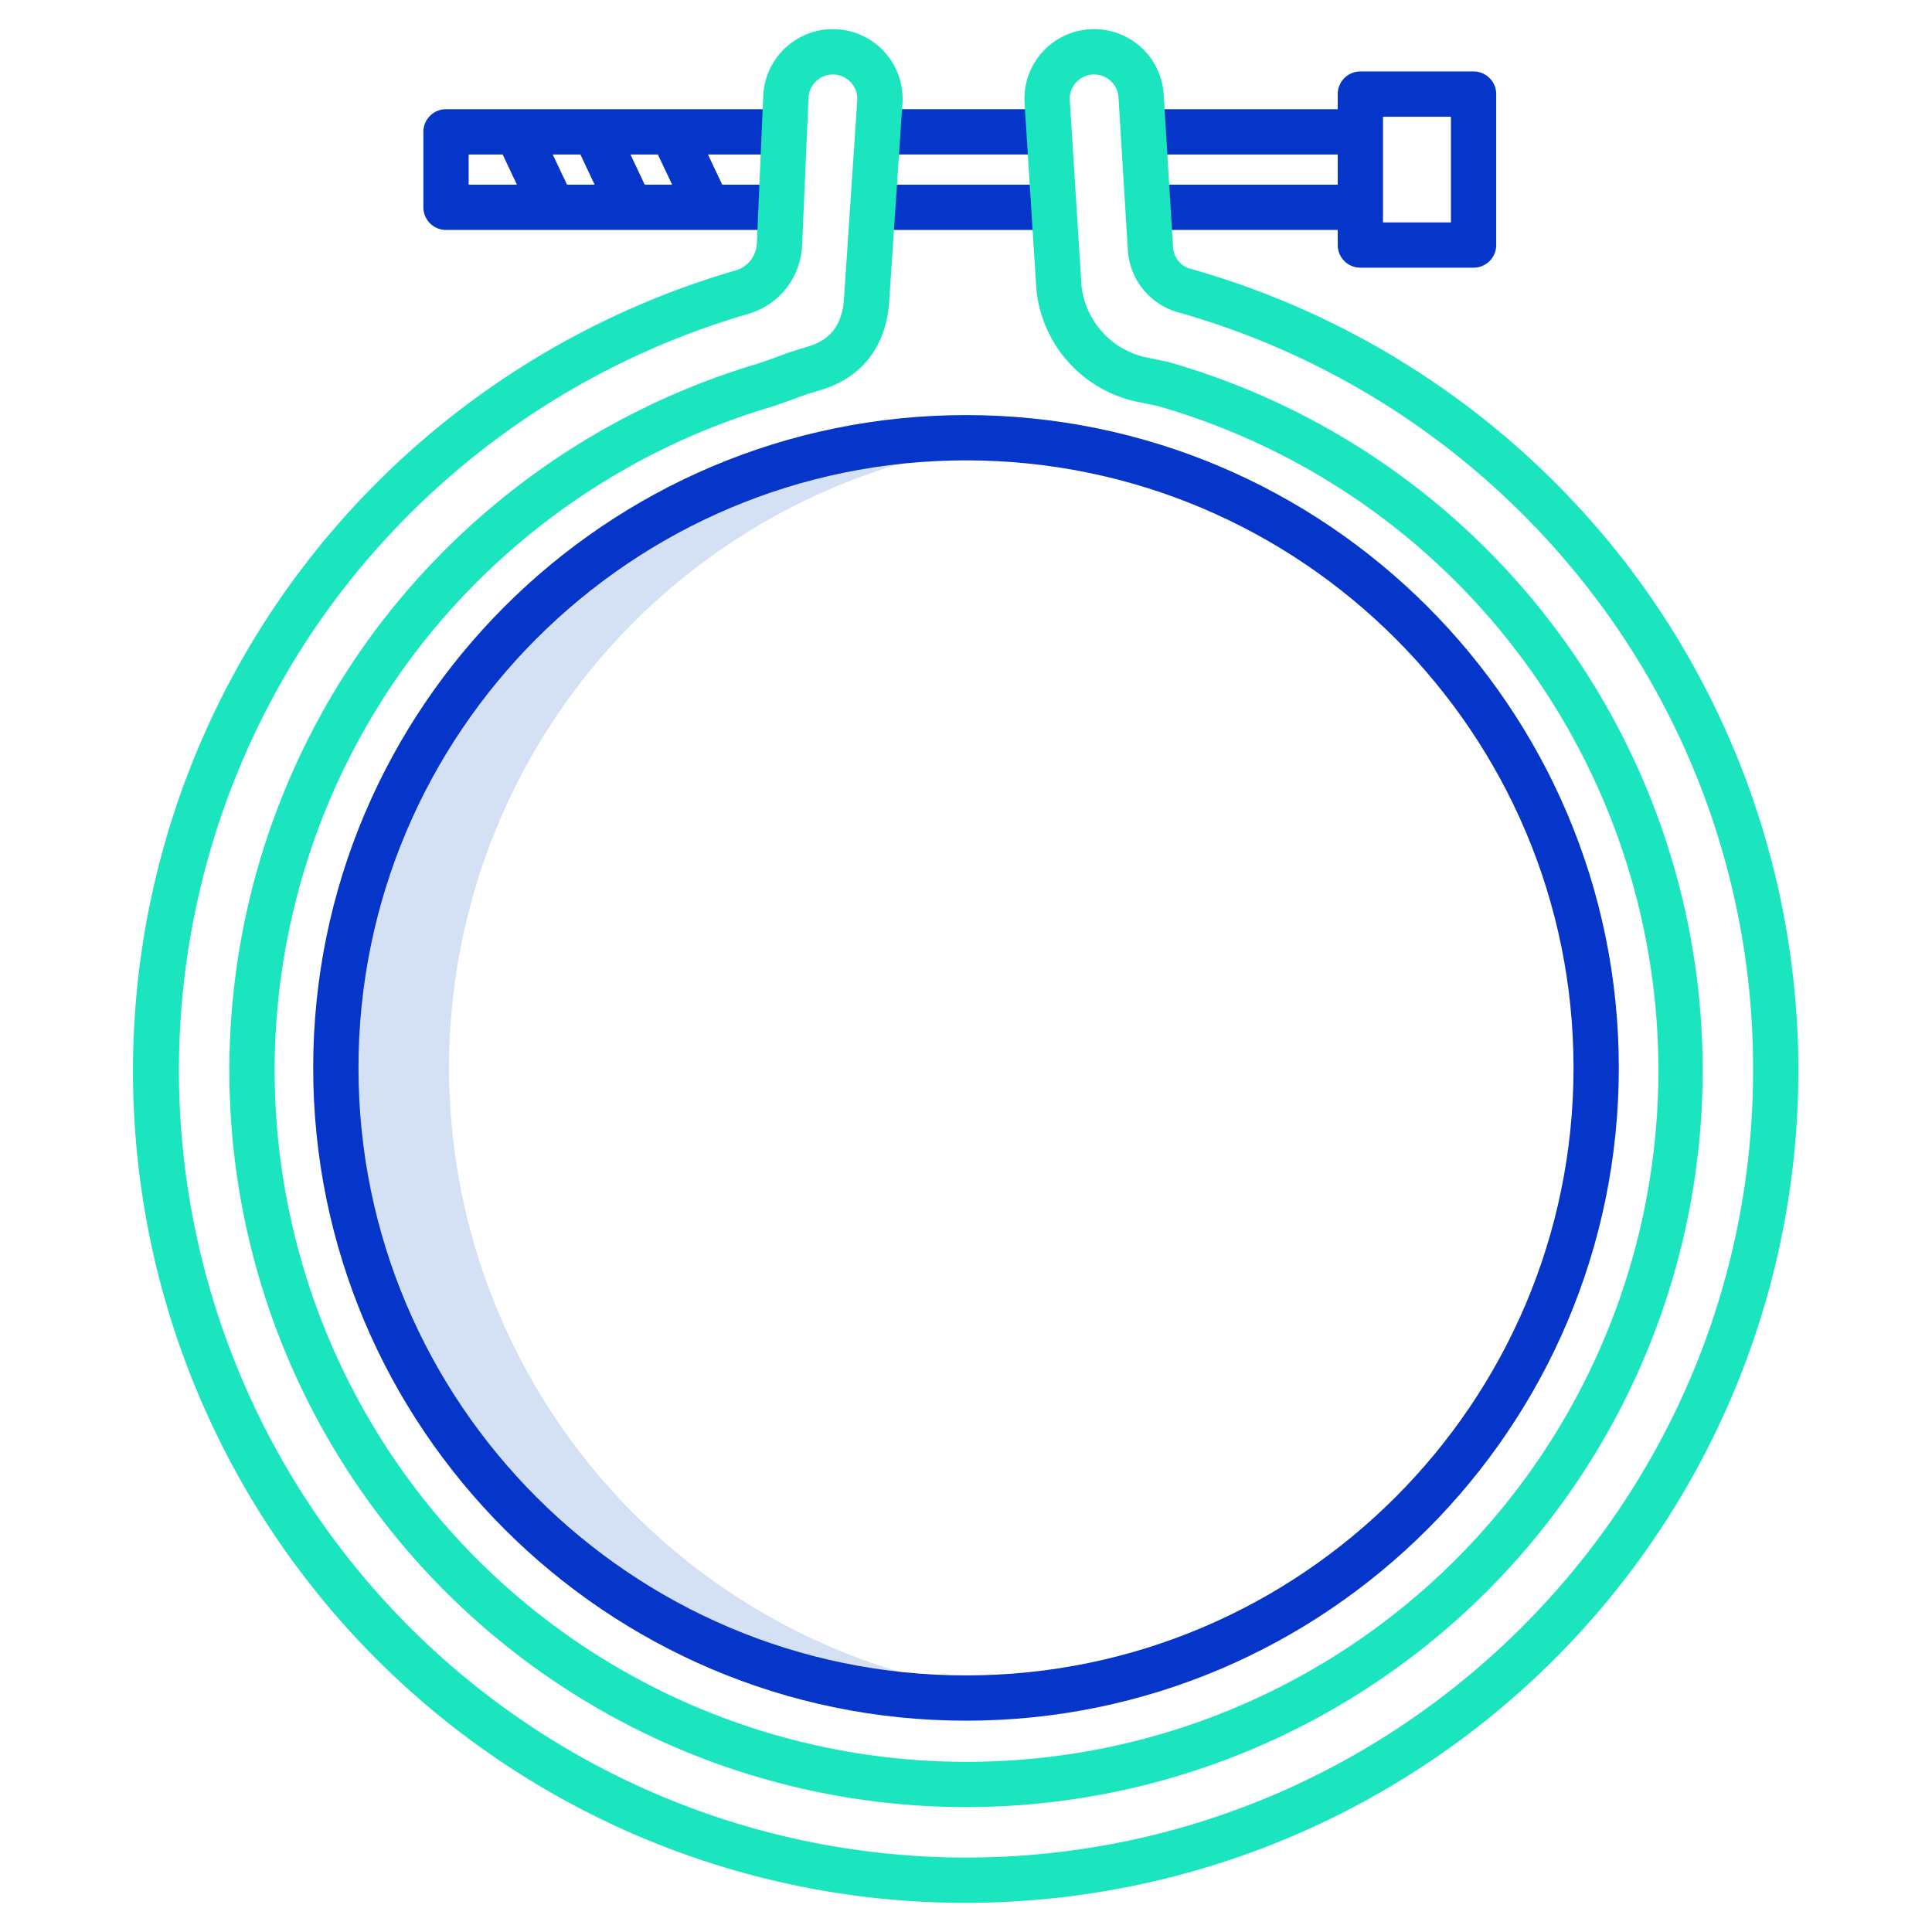 <svg id="Layer_1" height="512" viewBox="0 0 512 512" width="512" xmlns="http://www.w3.org/2000/svg" data-name="Layer 1"><path d="m119 283a167.011 167.011 0 0 1 152-166.322c-4.942-.44-9.943-.678-15-.678a167 167 0 0 0 0 334c5.057 0 10.058-.238 15-.678a167.011 167.011 0 0 1 -152-166.322z" fill="#d4e1f4"/><g fill="#0635c9"><path d="m230.96 48.94h48.04v12h-48.04z"/><path d="m118.2 60.94h89.23v-12h-16.037l-3.776-8h19.813v-12h-89.23a6 6 0 0 0 -6 6v20a6 6 0 0 0 6 6zm35.61-20 3.779 8h-7.328l-3.78-8zm24.313 8h-7.263l-3.779-8h7.267zm-53.923-8h9.009l3.78 8h-12.789z"/><path d="m232.96 28.94h44.85v12h-44.85z"/><path d="m354.51 64.94a6 6 0 0 0 6 6h30a6 6 0 0 0 6-6v-40a6 6 0 0 0 -6-6h-30a6 6 0 0 0 -6 6v4h-50.91v12h50.91v8h-50.91v12h50.91zm12-34h18v28h-18z"/><path d="m256 110c-95.393 0-173 77.607-173 173s77.607 173 173 173 173-77.607 173-173-77.607-173-173-173zm0 334c-88.775 0-161-72.224-161-161s72.225-161 161-161 161 72.224 161 161-72.225 161-161 161z"/></g><path d="m315.412 71.2a6.245 6.245 0 0 1 -4.543-5.636l-2.457-40.144a18.474 18.474 0 0 0 -36.932.769c0 .652.03 1.261.089 1.854l3.073 48.575c0 .088.013.175.022.262a33.849 33.849 0 0 0 26.958 29.648l4.972 1.013a183.2 183.2 0 0 1 -50.236 359.359h-.358a183.234 183.234 0 0 1 -146.377-293.422 184.643 184.643 0 0 1 93.293-65.206c1.608-.477 3.178-.993 4.667-1.534l4.766-1.738c1.48-.535 3.011-1 4.633-1.488l.771-.234c10.292-3.124 16.61-10.946 17.793-22.024.009-.079.016-.157.02-.236l3.543-52.973a18.475 18.475 0 1 0 -36.843-2.577l-1.691 39.046a7.8 7.8 0 0 1 -5.653 7.157 222.178 222.178 0 0 0 -114.3 78.2 220.43 220.43 0 0 0 175.378 354.399 220.6 220.6 0 0 0 174.858-355.07 222.037 222.037 0 0 0 -115.446-78zm-59.412 421.07a208.6 208.6 0 0 1 -165.84-335.106 210.1 210.1 0 0 1 108.086-73.964 19.79 19.79 0 0 0 14.318-18.172l.43-9.83 1.261-29.236a6.475 6.475 0 1 1 12.909.939c-.009.08-.016.161-.021.241l-3.543 52.952c-.7 6.263-3.667 9.984-9.335 11.705l-.757.229c-1.7.514-3.459 1.046-5.253 1.694l-4.777 1.739c-1.26.458-2.6.9-4 1.315a196.748 196.748 0 0 0 -99.434 69.476 195.226 195.226 0 0 0 155.956 312.648h.385a195.244 195.244 0 0 0 53.281-382.96c-.148-.042-.3-.078-.448-.109l-5.195-1.059a21.888 21.888 0 0 1 -17.414-19.05l-3.071-48.562c-.006-.094-.015-.187-.024-.28a6.067 6.067 0 0 1 -.034-.69 6.475 6.475 0 0 1 12.945-.228c0 .046 0 .092.007.137l2.46 40.2a18.251 18.251 0 0 0 13.3 16.461 209.977 209.977 0 0 1 109.164 73.763 206.61 206.61 0 0 1 43.224 127.157c0 115.02-93.568 208.59-208.58 208.59z" fill="#1ae5be"/></svg>